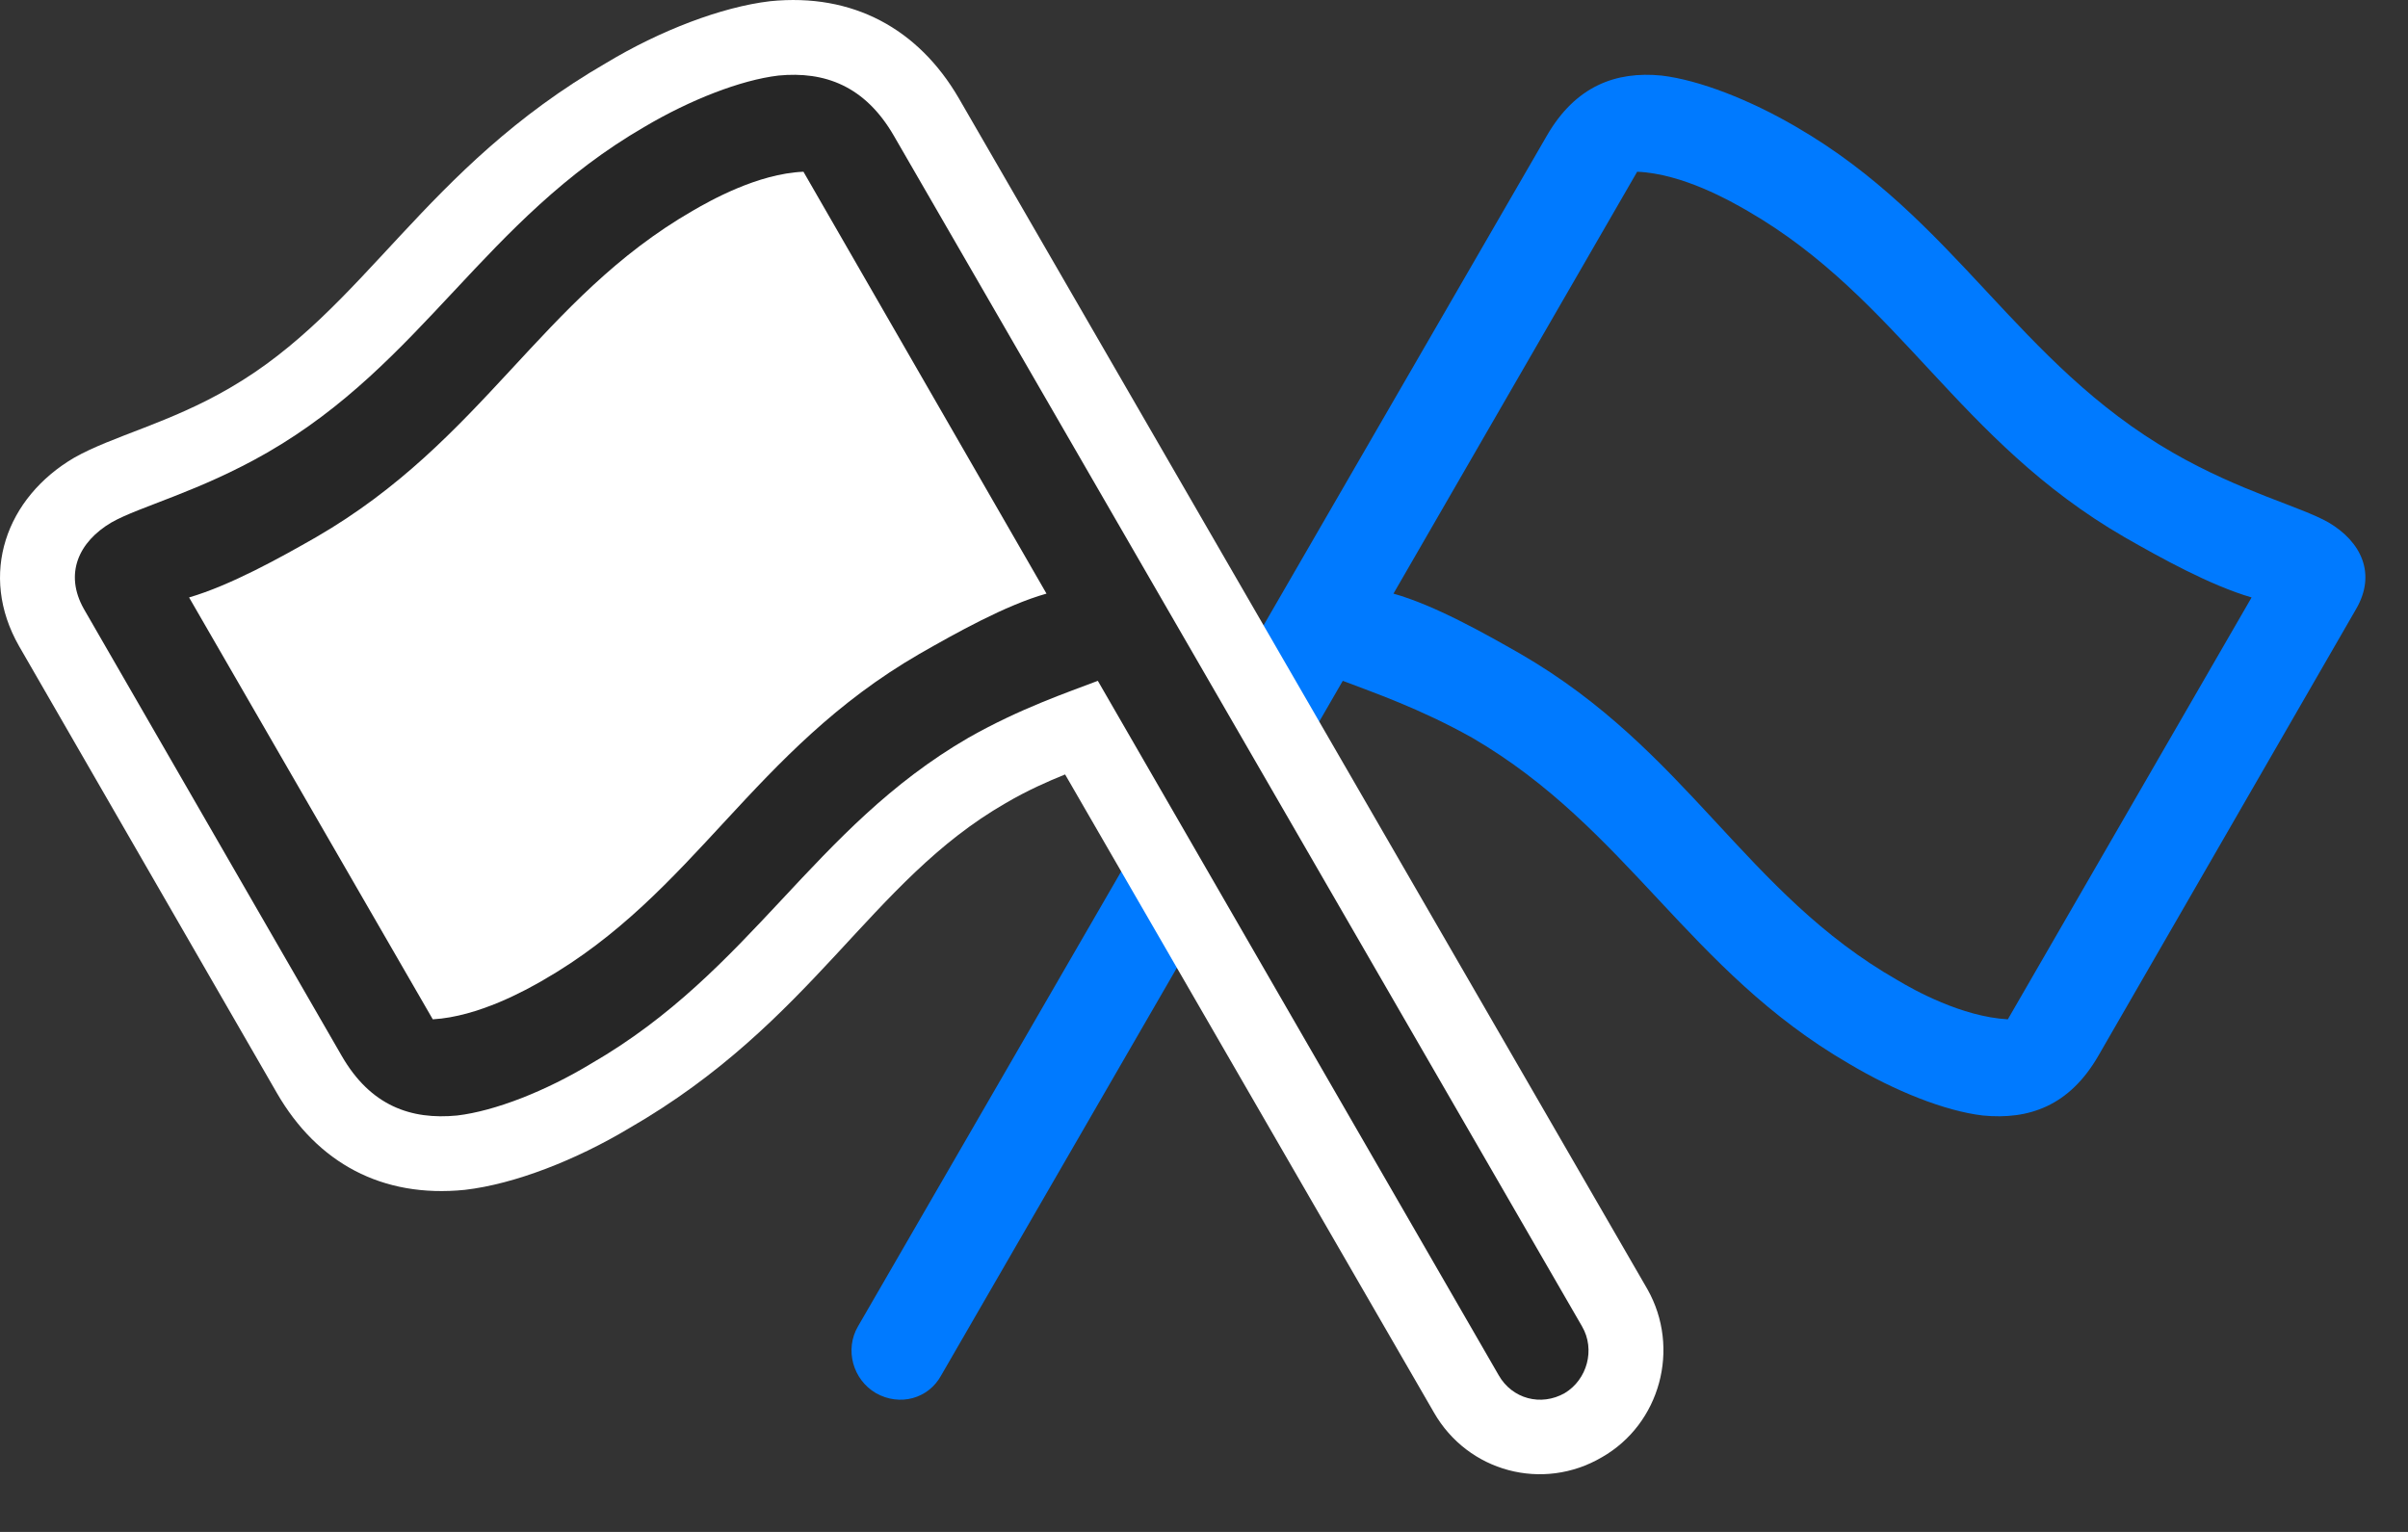 <svg width="44" height="28" viewBox="0 0 44 28" fill="none" xmlns="http://www.w3.org/2000/svg">
<rect x="0" y="0" width="44" height="28" fill="#333333" stroke="none"/>
<path d="M15.677 24.244C15.431 24.666 15.583 25.217 16.005 25.463C16.438 25.709 16.966 25.569 17.2 25.135L24.536 12.444C25.087 12.655 25.942 12.947 26.903 13.486C29.739 15.139 30.852 17.74 33.782 19.44C34.626 19.944 35.54 20.307 36.231 20.389C37.075 20.471 37.813 20.213 38.341 19.299L43.052 11.131C43.427 10.486 43.145 9.901 42.548 9.549C42.032 9.256 40.942 8.987 39.7 8.272C36.852 6.631 35.751 4.018 32.821 2.319C31.977 1.826 31.052 1.463 30.36 1.381C29.528 1.299 28.79 1.569 28.263 2.483L15.677 24.244ZM25.462 10.85L29.915 3.139C30.747 3.174 31.626 3.678 31.931 3.854C34.708 5.459 35.763 8.049 38.821 9.819C39.477 10.194 40.38 10.697 41.142 10.92L36.688 18.631C35.845 18.584 34.966 18.092 34.673 17.916C31.884 16.323 30.841 13.721 27.782 11.951C27.126 11.576 26.212 11.061 25.462 10.85Z" fill="#007AFF"/>
<path d="M30.103 23.565L17.517 1.791C16.779 0.526 15.583 -0.131 14.072 0.022C13.181 0.127 12.056 0.561 11.083 1.147C7.72 3.092 6.689 5.647 4.204 7.088C3.103 7.733 2.06 7.967 1.357 8.365C0.115 9.092 -0.401 10.498 0.349 11.811L5.06 19.979C5.798 21.256 6.982 21.901 8.493 21.748C9.407 21.643 10.533 21.198 11.493 20.623C14.868 18.678 15.888 16.111 18.372 14.682C18.771 14.447 19.146 14.283 19.462 14.155L26.2 25.815C26.822 26.904 28.193 27.268 29.271 26.635C30.337 26.026 30.712 24.643 30.103 23.565Z" fill="white"/>
<path d="M28.908 24.244L16.334 2.483C15.806 1.569 15.068 1.299 14.224 1.381C13.533 1.463 12.607 1.826 11.775 2.319C8.845 4.018 7.732 6.631 4.884 8.272C3.642 8.987 2.552 9.256 2.037 9.549C1.439 9.901 1.169 10.486 1.533 11.131L6.244 19.299C6.771 20.213 7.509 20.471 8.353 20.389C9.044 20.307 9.97 19.944 10.802 19.44C13.744 17.74 14.845 15.139 17.693 13.486C18.642 12.947 19.509 12.655 20.06 12.444L27.384 25.135C27.63 25.569 28.158 25.709 28.591 25.463C29.001 25.217 29.154 24.666 28.908 24.244ZM19.122 10.85C18.372 11.061 17.459 11.576 16.802 11.951C13.744 13.721 12.701 16.323 9.923 17.916C9.619 18.092 8.74 18.584 7.908 18.631L3.455 10.92C4.216 10.697 5.119 10.194 5.775 9.819C8.833 8.049 9.876 5.459 12.654 3.854C12.959 3.678 13.837 3.174 14.681 3.139L19.122 10.85Z" fill="black" fill-opacity="0.85"/>
</svg>
